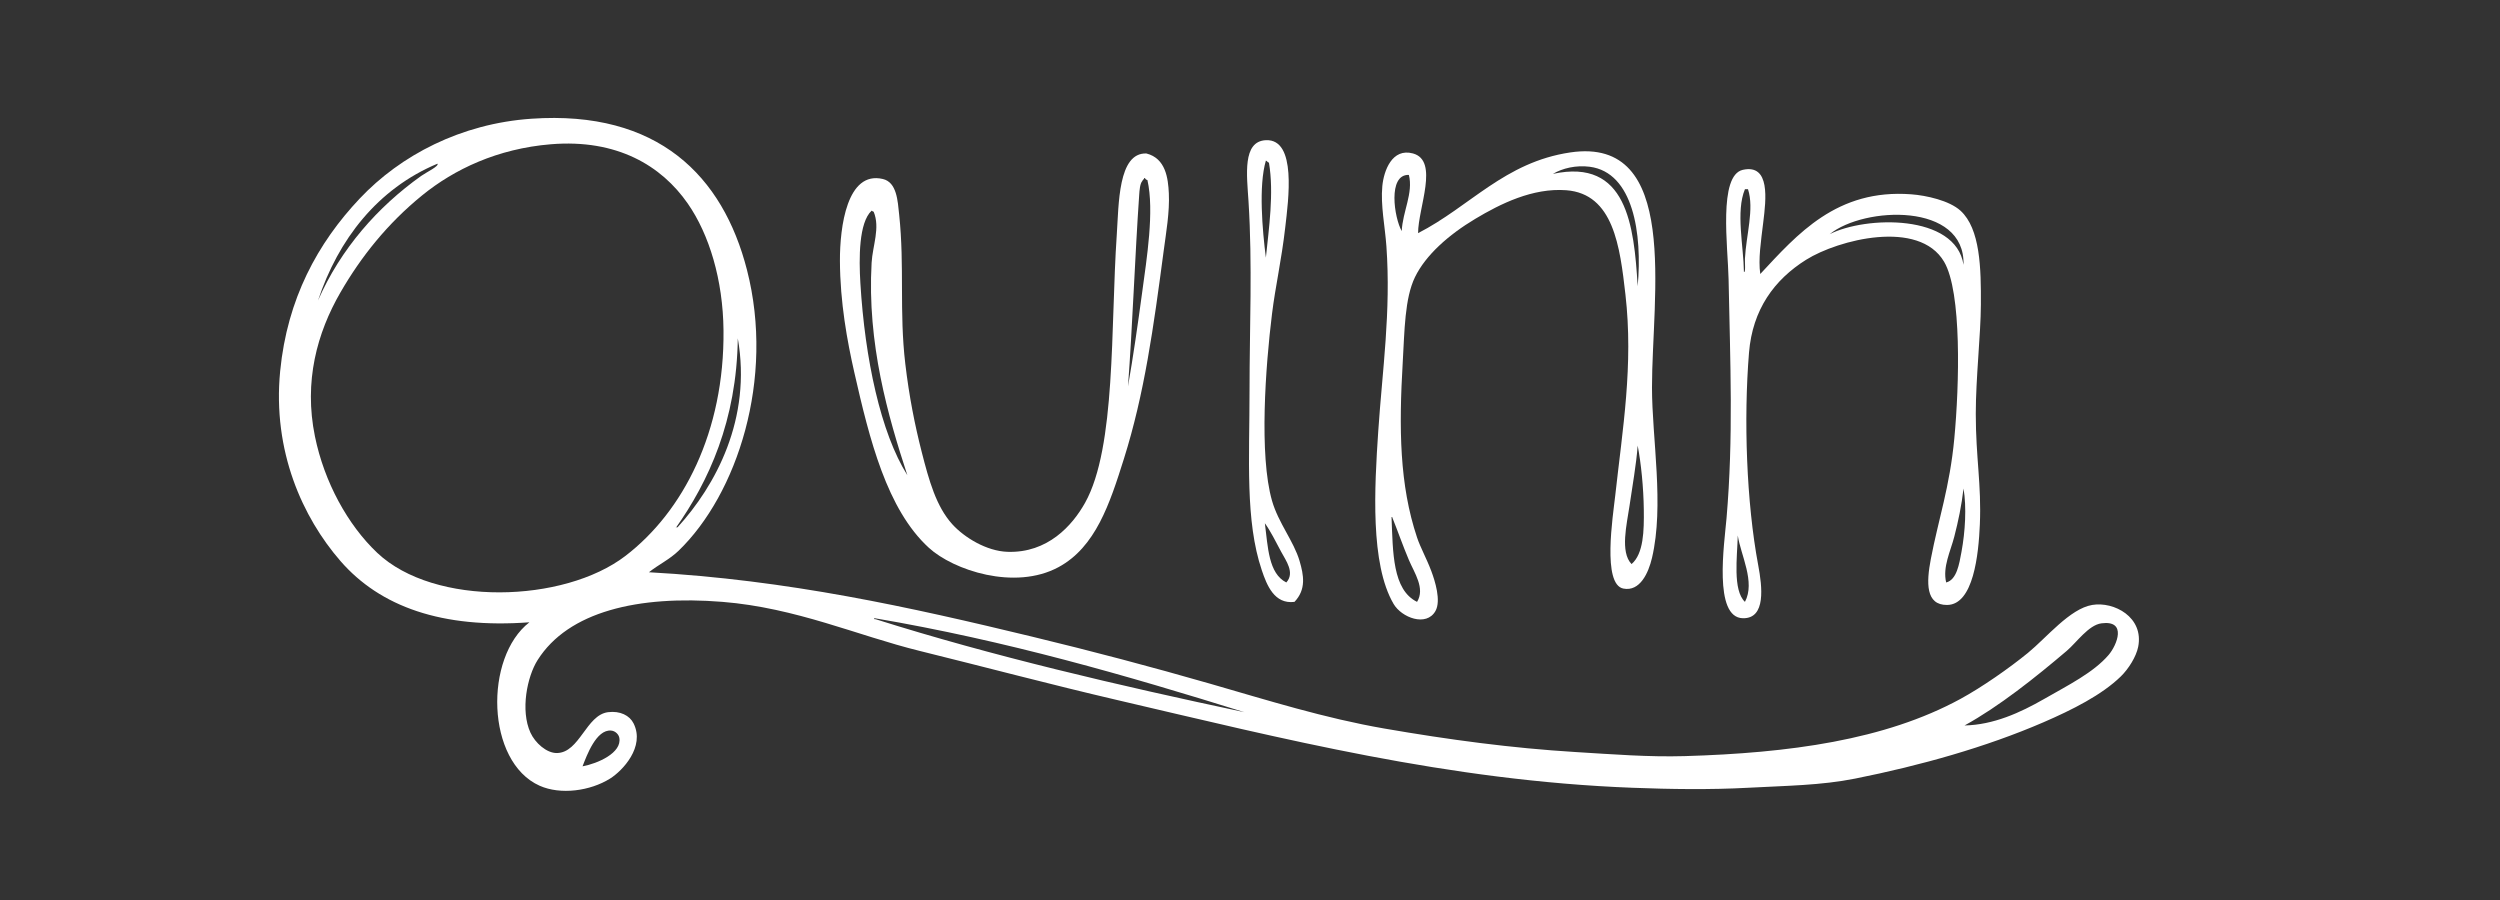 <?xml version="1.0" encoding="utf-8"?>
<!-- Generator: Adobe Illustrator 17.0.0, SVG Export Plug-In . SVG Version: 6.00 Build 0)  -->
<!DOCTYPE svg PUBLIC "-//W3C//DTD SVG 1.1//EN" "http://www.w3.org/Graphics/SVG/1.1/DTD/svg11.dtd">
<svg version="1.1" id="Layer_1" xmlns="http://www.w3.org/2000/svg" xmlns:xlink="http://www.w3.org/1999/xlink" x="0px" y="0px"
	 width="250px" height="90px" viewBox="0 0 250 90" enable-background="new 0 0 250 90" xml:space="preserve">
<rect x="0" y="0" width="250" height="90" fill="#333333" stroke="none"/>
<path fill-rule="evenodd" clip-rule="evenodd" fill="#FFFFFF" d="M129.448,60.188c-2.018,0.254-2.765-1.675-3.269-3.166
	c-1.672-4.954-1.225-11.097-1.225-17.978c0-6.306,0.299-12.552-0.102-18.896c-0.166-2.63-0.63-6.021,1.736-6.129
	c3.114-0.143,2.244,6.021,1.941,8.682c-0.387,3.394-0.984,5.896-1.327,8.682c-0.65,5.25-1.305,14.136,0,18.692
	c0.633,2.215,2.178,4.05,2.757,6.027C130.372,57.513,130.638,58.936,129.448,60.188 M126.588,25.766
	c0.294-2.878,0.822-6.479,0.307-9.5c-0.146-0.025-0.172-0.169-0.307-0.205C125.847,18.588,126.237,23.022,126.588,25.766
	 M128.631,58.247c0.884-0.973-0.044-2.19-0.511-3.064c-0.533-1.001-1.081-2.101-1.634-2.86
	C126.796,54.703,126.843,57.344,128.631,58.247"/>
<path fill-rule="evenodd" clip-rule="evenodd" fill="#FFFFFF" d="M141.808,23.314c5.182-2.651,8.656-7.099,15.22-8.071
	c11.038-1.632,8.17,14.338,8.171,23.494c0,5.133,1.238,11.788,0,17.057c-0.356,1.509-1.207,3.383-2.86,3.064
	c-2.134-0.411-1.041-7.267-0.816-9.295c0.733-6.652,1.831-13.036,1.02-20.122c-0.547-4.782-1.19-10.067-5.924-10.419
	c-3.351-0.249-6.582,1.36-9.09,2.861c-2.683,1.604-4.959,3.629-6.027,5.822c-1.038,2.13-1.046,5.41-1.226,8.477
	c-0.392,6.668-0.332,12.303,1.43,17.569c0.343,1.024,0.947,2.082,1.43,3.371c0.359,0.957,0.994,2.953,0.408,3.983
	c-0.91,1.603-3.382,0.661-4.187-0.716c-2.343-4.005-1.91-11.618-1.532-17.262c0.412-6.148,1.278-11.929,0.817-18.487
	c-0.143-2.022-0.591-4.097-0.41-6.026c0.146-1.54,0.977-3.838,3.065-3.269C143.932,16.065,141.809,20.788,141.808,23.314
	 M158.968,16.675c-1.363-0.175-2.721,0.146-3.678,0.714c7.395-1.594,8.111,5.135,8.478,11.236
	C164.247,23.374,163.332,17.238,158.968,16.675 M140.174,23.109c0.083-1.931,1.173-3.813,0.714-5.618
	C138.743,17.414,139.424,21.815,140.174,23.109 M162.951,50.586c-0.266,1.832-0.964,4.615,0.205,5.822
	c1.212-1.039,1.25-3.364,1.225-5.413c-0.027-2.254-0.277-4.685-0.613-6.435C163.626,46.46,163.25,48.529,162.951,50.586
	 M141.706,60.187c0.832-1.345-0.277-2.913-0.817-4.187c-0.601-1.421-1.107-2.884-1.634-4.188c-0.006-0.062-0.016-0.121-0.102-0.103
	C139.296,55.243,139.242,58.975,141.706,60.187"/>
<path fill-rule="evenodd" clip-rule="evenodd" fill="#FFFFFF" d="M114.638,15.347c1.932,0.487,2.173,2.464,2.246,3.983
	c0.091,1.869-0.279,3.966-0.511,5.72c-1.021,7.708-1.926,14.308-3.984,20.838c-1.416,4.496-2.83,8.825-6.537,10.827
	c-4.377,2.364-10.522,0.306-12.972-1.941c-4.189-3.839-5.927-10.823-7.457-17.569c-0.696-3.072-1.416-6.959-1.43-11.133
	c-0.01-3.373,0.703-9.017,4.291-8.172c1.403,0.331,1.486,2.175,1.634,3.576c0.548,5.178-0.003,9.701,0.613,14.913
	c0.387,3.284,0.96,6.142,1.634,8.784c0.734,2.877,1.452,5.469,3.065,7.252c1.2,1.326,3.422,2.686,5.515,2.758
	c4.024,0.139,6.493-2.63,7.763-4.904c3.106-5.559,2.544-17.629,3.167-26.761C111.885,20.436,111.794,15.247,114.638,15.347
	 M114.23,29.135c0.427-3.185,1.223-8.037,0.511-11.133c-0.103,0.001-0.122-0.083-0.205-0.102c-0.006-0.062-0.015-0.121-0.102-0.102
	c-0.025,0.146-0.168,0.172-0.204,0.307c-0.233,0.239-0.281,0.953-0.307,1.328c-0.425,6.137-0.677,13.26-1.124,19.202
	C113.324,35.642,113.782,32.459,114.23,29.135 M87.161,21.067c-1.281,1.192-1.275,4.743-1.123,7.252
	c0.453,7.534,2.022,14.957,4.698,19.203c-1.938-5.916-4.033-13.174-3.575-21.246c0.097-1.707,0.877-3.486,0.204-5.108
	C87.263,21.169,87.243,21.086,87.161,21.067"/>
<path fill-rule="evenodd" clip-rule="evenodd" fill="#FFFFFF" d="M176.026,27.4c3.702-3.966,7.652-8.543,15.117-7.968
	c1.472,0.113,3.782,0.615,4.904,1.635c1.984,1.805,2.062,5.779,2.041,9.397c-0.016,3.06-0.51,7.303-0.51,10.93
	c0,4.378,0.576,7.048,0.408,11.032c-0.128,3.038-0.643,8.039-3.268,8.07c-2.161,0.024-2.09-2.223-1.635-4.597
	c0.772-4.027,1.893-7.195,2.349-12.053c0.503-5.345,0.759-14.643-1.021-17.67c-2.52-4.286-10.592-2.206-13.79-0.205
	c-3.204,2.006-5.367,4.984-5.72,9.295c-0.543,6.663-0.259,14.95,0.919,21.246c0.405,2.16,0.794,5.358-1.531,5.311
	c-2.97-0.057-1.852-7.479-1.635-10.009c0.693-8.104,0.37-15.482,0.204-23.902c-0.062-3.171-1.047-10.386,1.431-10.93
	c2.76-0.606,2.312,2.986,2.041,5.209C176.089,24.202,175.816,25.899,176.026,27.4 M174.494,18.921
	c-0.933,2.229-0.131,5.704-0.102,8.275c0.189,0.099,0.084-0.97,0.102-1.328c0.117-2.358,0.947-4.965,0.306-6.946H174.494z
	 M182.971,23.416c3.59-1.825,12.594-2.052,13.381,3.064C196.531,20.209,186.414,20.633,182.971,23.416 M195.433,53.651
	c-0.382,1.49-1.185,3.045-0.816,4.596c1.061-0.268,1.305-1.838,1.532-3.064c0.37-2.009,0.522-4.446,0.204-6.333
	C196.158,50.547,195.832,52.099,195.433,53.651 M174.494,60.187c1.061-1.985-0.421-4.677-0.716-6.64
	C173.724,55.684,173.258,59.012,174.494,60.187"/>
<path fill-rule="evenodd" clip-rule="evenodd" fill="#FFFFFF" d="M64.893,57.225c13.887,0.763,26.147,3.5,38.304,6.436
	c6.029,1.456,11.966,3.027,17.773,4.698c5.85,1.686,11.497,3.46,17.466,4.495c6.45,1.118,12.719,1.959,19.101,2.349
	c3.775,0.231,7.353,0.514,10.93,0.409c10.437-0.308,20.002-1.594,27.578-5.72c2.165-1.179,4.879-3.076,6.741-4.597
	c1.867-1.524,4.198-4.425,6.436-4.801c2.185-0.367,5.182,1.231,4.596,4.188c-0.196,0.99-0.967,2.212-1.737,2.962
	c-1.892,1.848-4.853,3.339-7.762,4.596c-5.717,2.471-12.267,4.314-18.795,5.618c-3.419,0.684-6.877,0.712-10.725,0.919
	c-3.8,0.205-7.746,0.146-11.542,0c-18.437-0.703-34.948-4.904-51.582-8.784c-6.646-1.55-13.173-3.289-19.714-4.903
	c-6.241-1.54-12.335-4.306-19.715-4.904c-8.422-0.68-15.421,0.967-18.487,5.823c-1.048,1.66-1.73,5.026-0.716,7.252
	c0.469,1.028,1.616,2.062,2.656,2.043c2.267-0.041,2.918-3.807,5.106-4.086c1.207-0.153,2.158,0.328,2.554,1.124
	c1.171,2.347-1.119,4.745-2.349,5.515c-1.991,1.247-4.957,1.65-7.048,0.716c-5.37-2.4-5.557-12.84-1.021-16.343
	c-8.731,0.648-14.923-1.556-18.896-6.129c-3.769-4.338-6.813-10.973-6.027-18.999c0.708-7.215,3.739-12.789,7.968-17.262
	c4.068-4.304,10.094-7.48,17.16-7.967c12.662-0.873,19.141,5.721,21.552,15.118c2.8,10.915-0.986,22.438-6.844,28.089
	C66.96,55.944,65.824,56.479,64.893,57.225 M42.218,19.534c-3.479,2.829-6.11,6.136-8.171,9.703
	c-2.338,4.044-3.679,8.904-2.553,14.402c0.934,4.574,3.288,8.863,6.231,11.645c5.726,5.412,18.663,5.024,24.82,0.306
	c5.767-4.419,9.913-12.416,9.806-22.574c-0.053-5.022-1.42-9.565-3.576-12.665c-2.623-3.775-7.065-6.469-13.688-5.925
	C49.747,14.866,45.419,16.93,42.218,19.534 M42.116,17.594c0.52-0.37,1.8-0.969,1.634-1.226c-5.979,2.499-9.928,7.573-11.951,13.688
	C34.075,24.858,37.795,20.669,42.116,17.594 M67.55,52.833c0.022-0.079,0.085-0.118,0.205-0.102
	c3.802-4.164,7.439-10.859,6.025-18.897C73.671,42.067,70.867,48.151,67.55,52.833 M87.467,61.822
	c-0.108,0.006-0.08,0.131,0.102,0.102c11.701,3.69,24.183,6.598,36.874,9.295C112.655,67.55,100.677,64.071,87.467,61.822
	 M204.422,69.892c2.397-1.375,4.925-2.634,6.435-4.392c0.842-0.982,1.873-3.512-0.714-3.167c-1.295,0.173-2.481,1.915-3.474,2.758
	c-3.115,2.648-6.768,5.563-10.214,7.456C199.347,72.485,202.01,71.275,204.422,69.892 M61.931,73.773
	c-0.061-0.323-0.386-0.677-0.817-0.716c-1.49-0.132-2.439,2.494-2.86,3.576C59.746,76.357,62.219,75.293,61.931,73.773"/>
</svg>
